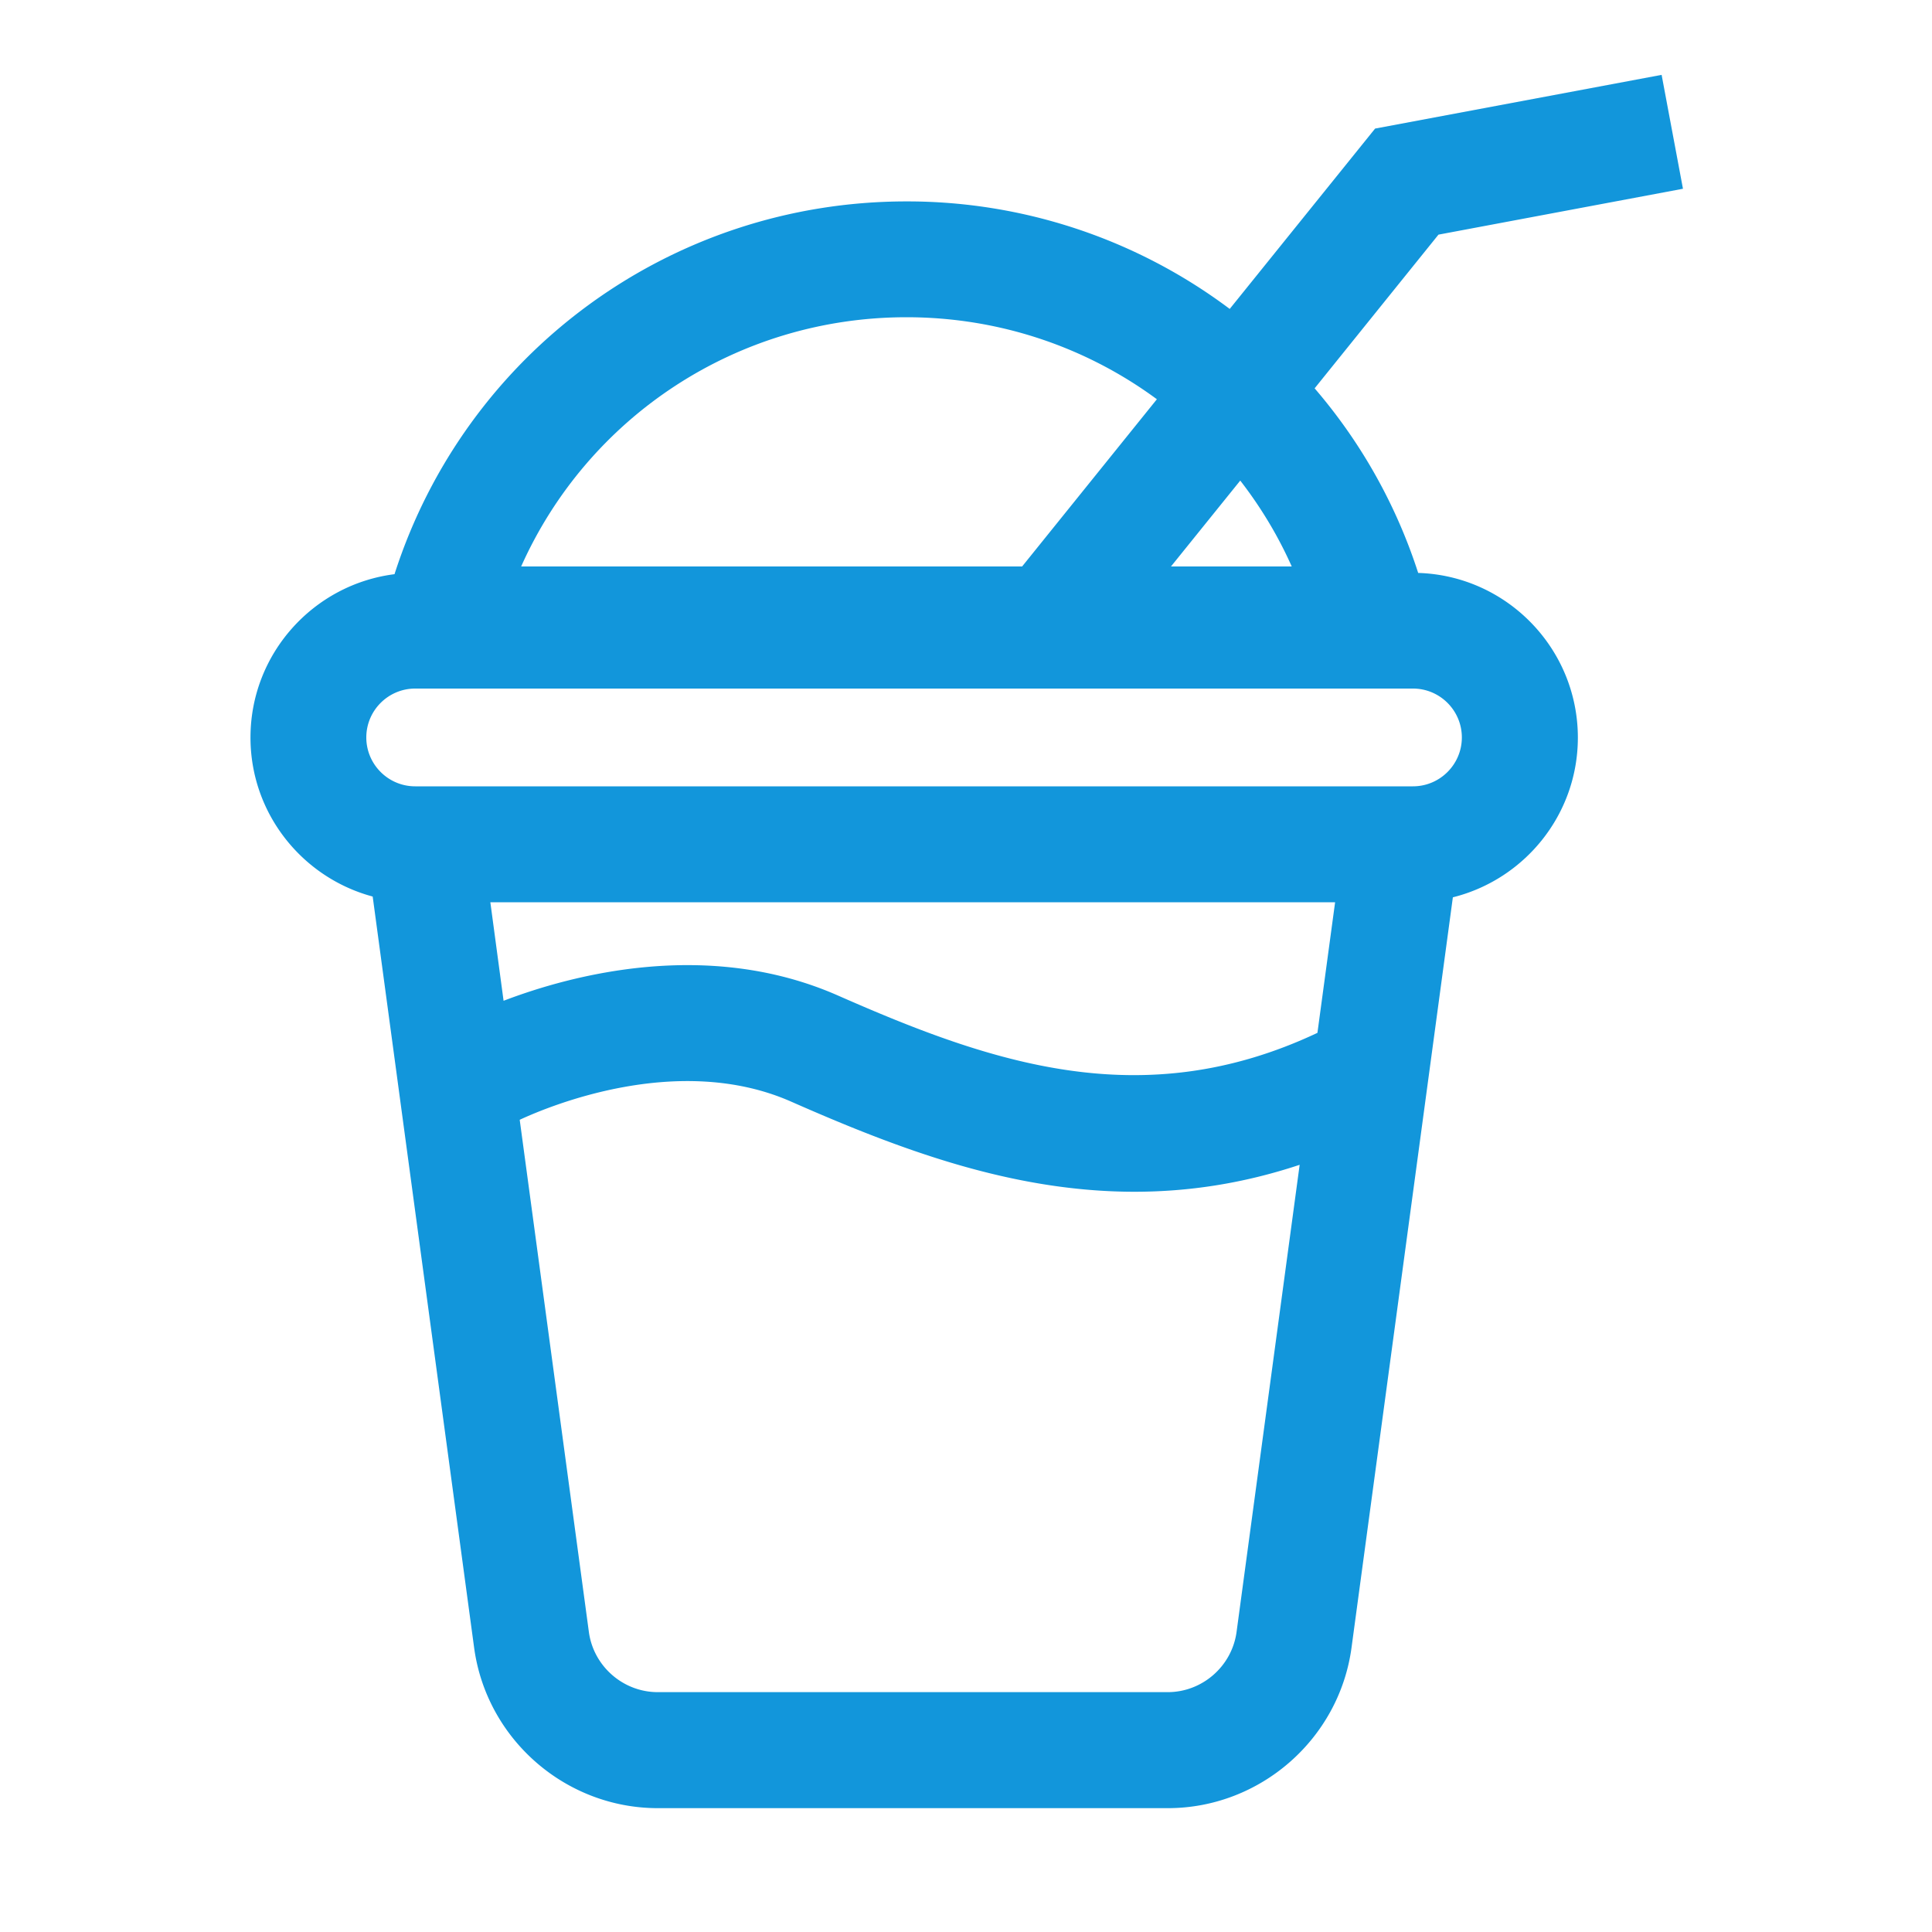 <?xml version="1.0" standalone="no"?><!DOCTYPE svg PUBLIC "-//W3C//DTD SVG 1.1//EN" "http://www.w3.org/Graphics/SVG/1.1/DTD/svg11.dtd"><svg class="icon" width="200px" height="200.00px" viewBox="0 0 1024 1024" version="1.1" xmlns="http://www.w3.org/2000/svg"><path fill="#1296db" d="M751.667 303.667a283.392 283.392 0 0 0-54.886-97.843l65.638-81.459 129.587-24.32-11.315-60.365-151.859 28.467-77.056 95.59a284.836 284.836 0 0 0-171.315-56.986c-124.877 0-233.728 80.282-271.36 197.581-42.957 5.427-76.339 42.138-76.339 86.579 0 40.346 27.546 74.291 64.768 84.275l53.76 398.08c6.554 48.538 48.435 85.094 97.382 85.094h270.285c48.947 0 90.829-36.608 97.382-85.094l53.709-397.67c37.99-9.472 66.253-43.776 66.253-84.685-0.051-47.309-37.786-85.811-84.634-87.245z m-67.021-3.43h-64l36.71-45.517c10.752 13.875 19.968 29.082 27.29 45.517z m-204.186-132.096c49.254 0 95.334 15.923 132.71 43.469l-71.424 88.627H276.224c35.482-79.411 114.586-132.096 204.237-132.096zM220.058 364.954h528.845c14.285 0 25.907 11.622 25.907 25.907s-11.622 25.907-25.907 25.907H220.058c-14.285 0-25.907-11.622-25.907-25.907s11.622-25.907 25.907-25.907z m478.208 182.477c-93.082 43.878-173.363 15.77-254.208-19.814-68.915-30.31-141.056-10.957-177.152 2.816l-7.014-52.224h447.744l-9.37 69.222z m-79.36 349.44H348.621c-18.33 0-34.048-13.722-36.506-31.898l-36.659-271.462c15.309-7.117 84.07-35.994 143.872-9.626 56.832 25.037 116.634 47.77 181.965 47.77 28.109 0 57.19-4.198 87.552-14.285l-33.434 247.552c-2.458 18.227-18.176 31.949-36.506 31.949z"  /></svg>